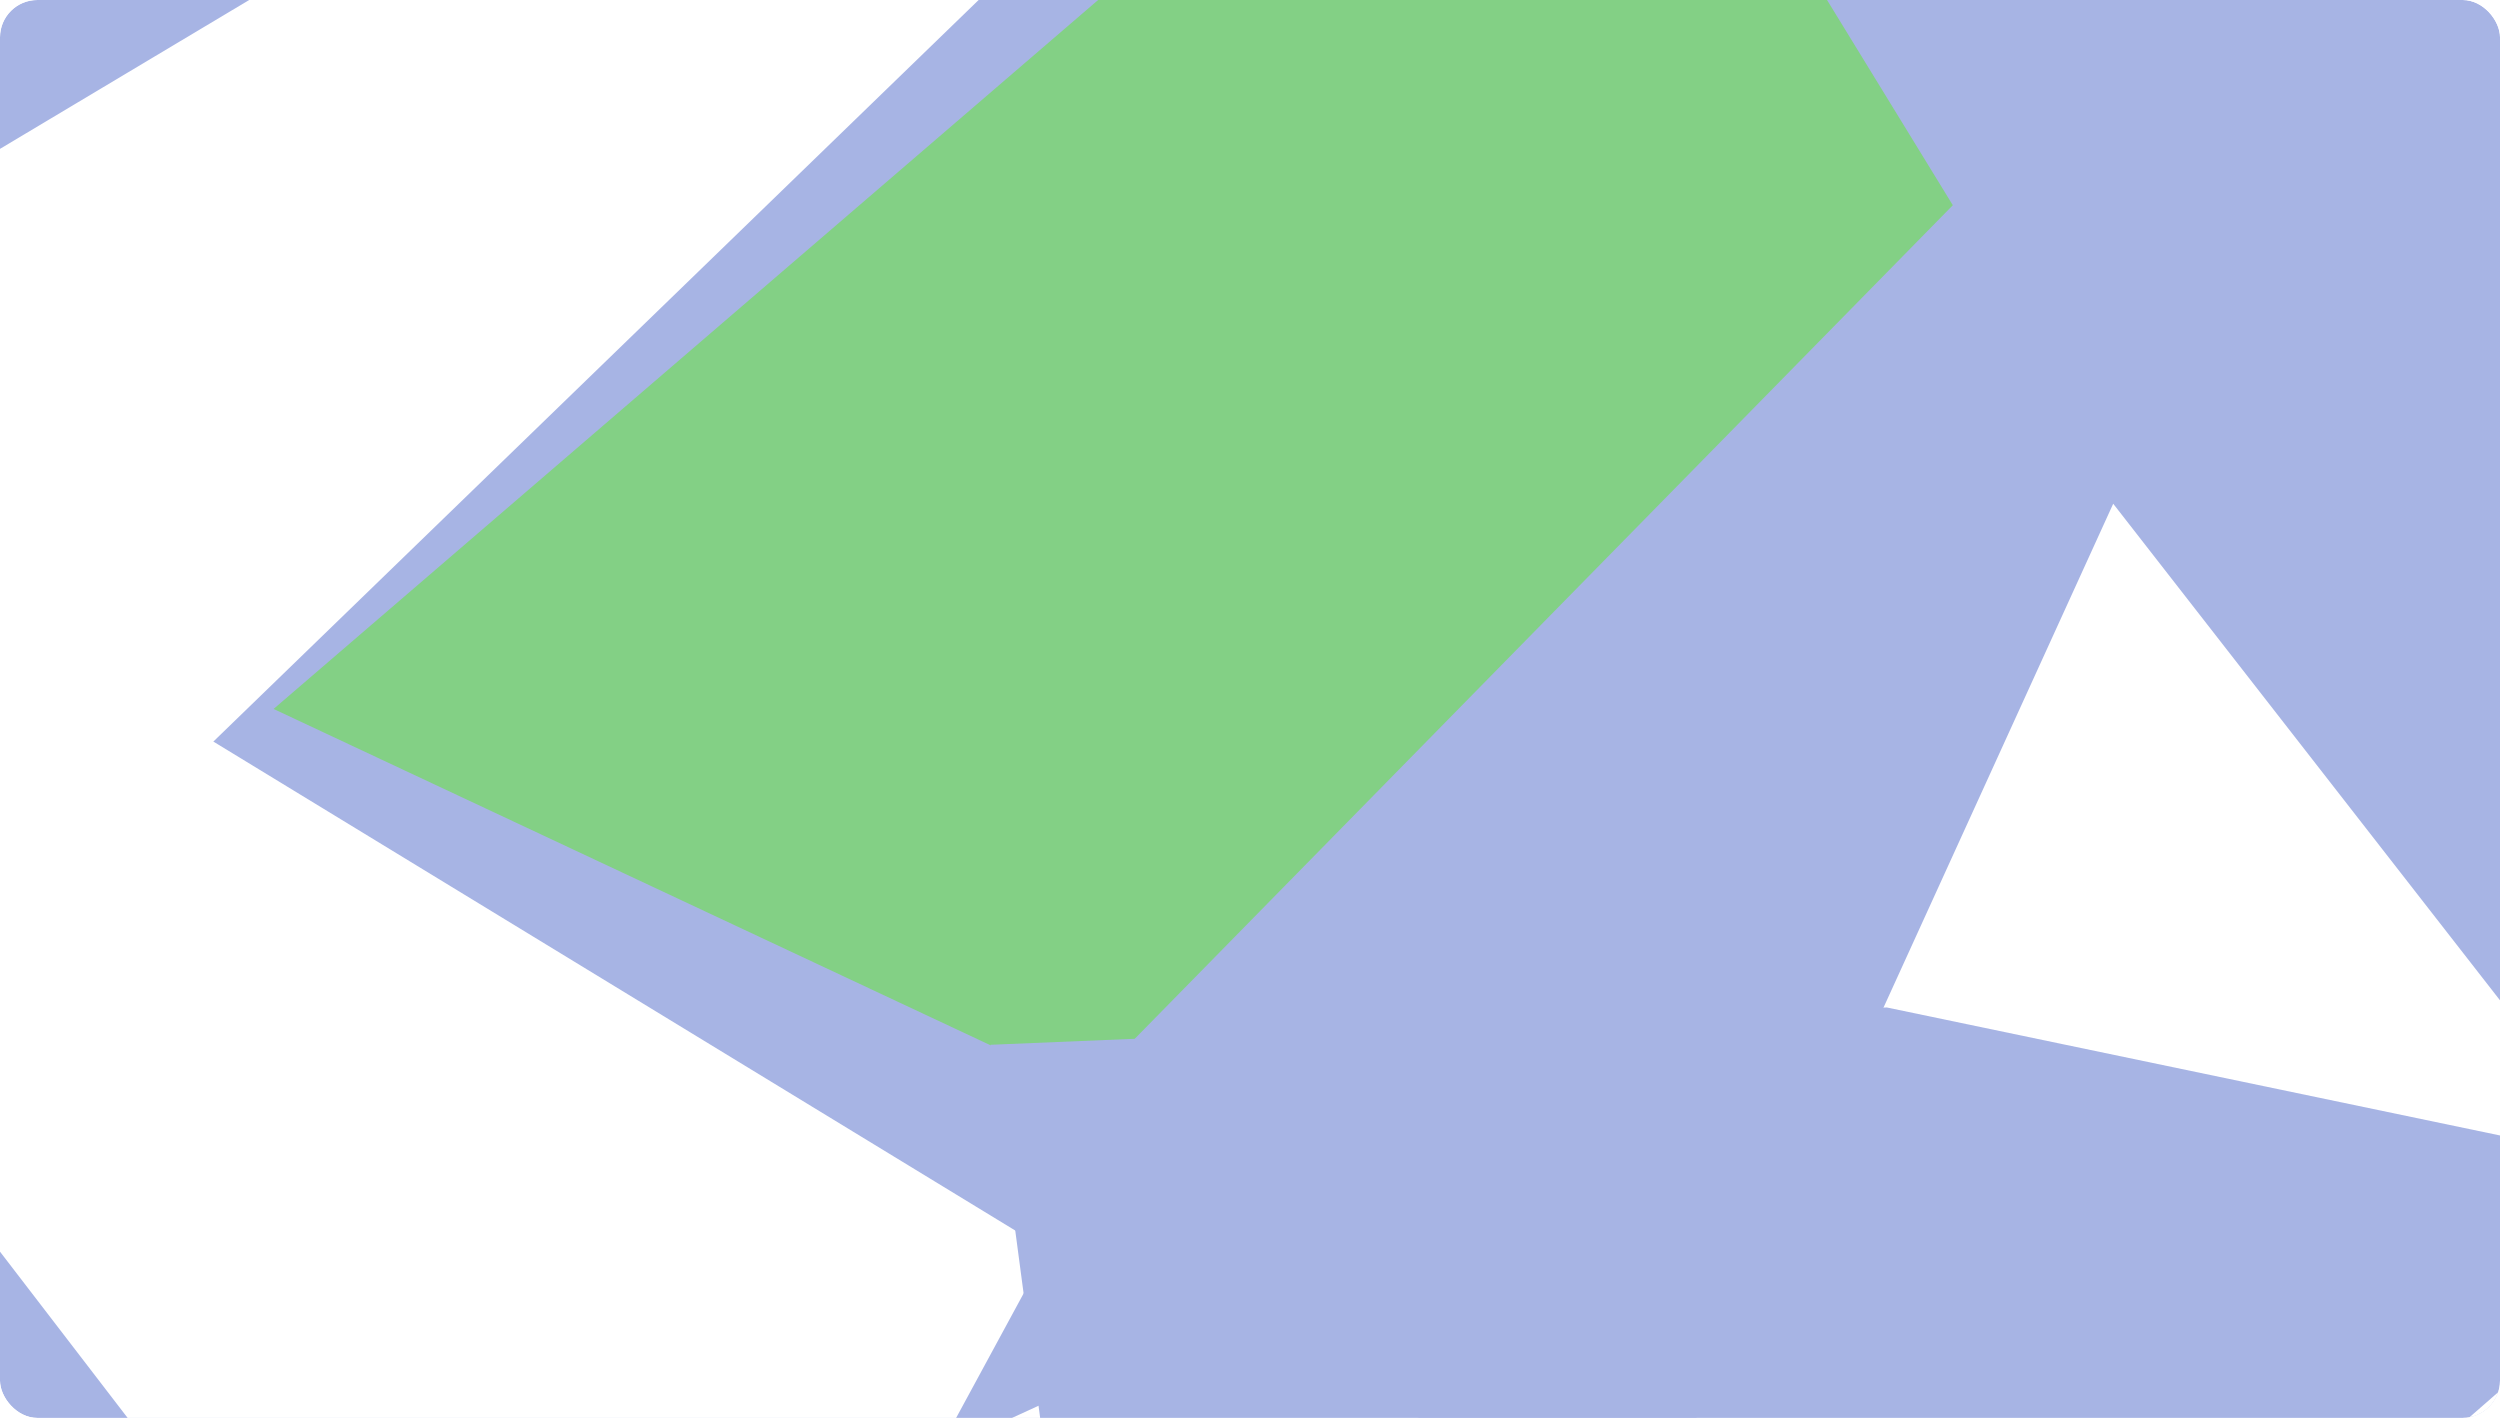 <svg width="268" height="152" viewBox="0 0 268 152" fill="none" xmlns="http://www.w3.org/2000/svg">
    <g clip-path="url(#clip0_67_1325)">
        <g filter="url(#filter0_f_67_1325)">
            <path d="M-134 -76H402V228H-134V-76Z" fill="#a7b4e4"/>
            <path d="M86.973 -36L-58.657 51L-43.487 143.8L118.324 -13" fill="white"/>
            <path d="M168.89 -44L29.328 76L116.302 116.8L209.343 22" fill="#83d085"/>
            <path d="M226.536 54L138.551 247L239.683 267.8L351.94 215M-9.102 60L-51.577 67L65.736 219.8L112.257 134" fill="white"/>
            <path d="M132.483 141L21.238 192L158.777 343.8L223.502 192" fill="white"/>
            <path d="M202.264 108L106.188 112L127.426 271.8L293.283 127" fill="#a7b4e4"/>
        </g>
    </g>
    <defs>
        <filter id="filter0_f_67_1325" x="-190.71" y="-132.71" width="649.42" height="533.22" filterUnits="userSpaceOnUse" color-interpolation-filters="sRGB">
            <feFlood flood-opacity="0" result="BackgroundImageFix"/>
            <feBlend mode="normal" in="SourceGraphic" in2="BackgroundImageFix" result="shape"/>
            <feGaussianBlur stdDeviation="28.355" result="effect1_foregroundBlur_67_1325"/>
        </filter>
        <clipPath id="clip0_67_1325">
            <rect width="268" height="152" rx="4" fill="white"/>
        </clipPath>
    </defs>
</svg>